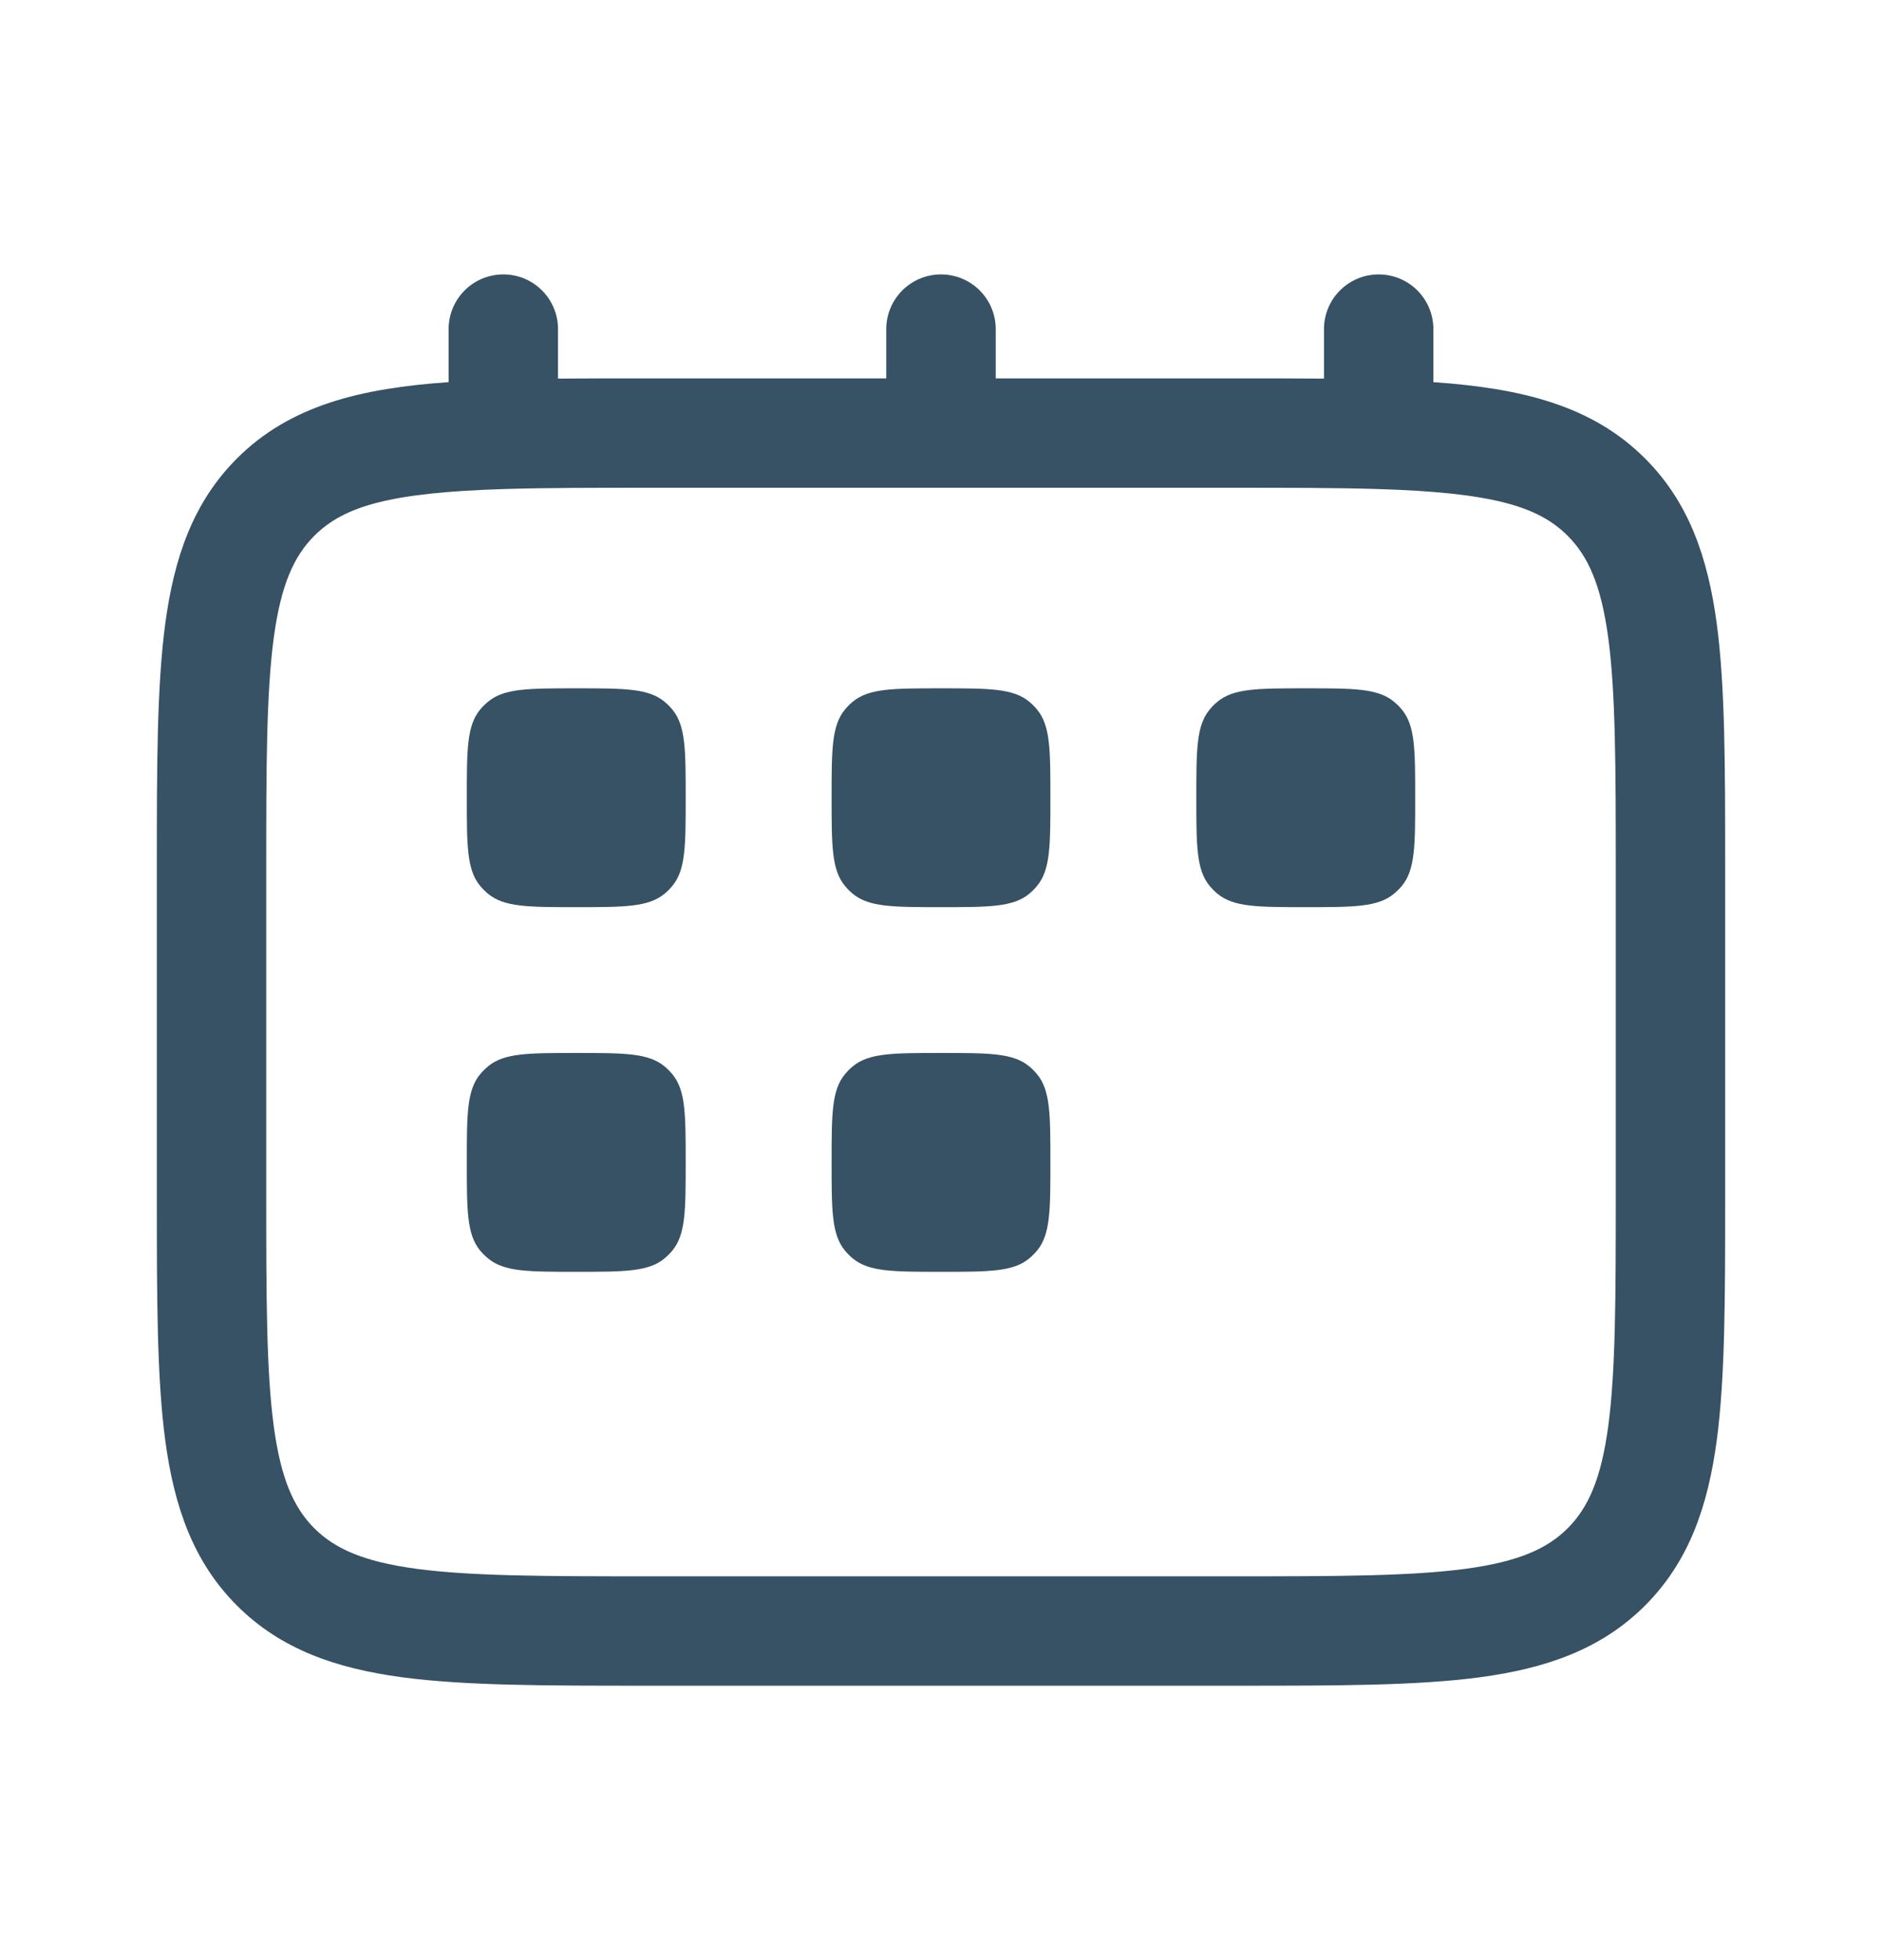 <svg width="24" height="25" viewBox="0 0 24 25" fill="none" xmlns="http://www.w3.org/2000/svg">
<path fill-rule="evenodd" clip-rule="evenodd" d="M6.419 3.5C6.804 3.5 7.116 3.812 7.116 4.198V4.829C7.474 4.826 7.858 4.826 8.271 4.826H11.302V4.198C11.302 3.812 11.615 3.5 12 3.5C12.385 3.5 12.698 3.812 12.698 4.198V4.826H15.729C16.142 4.826 16.526 4.826 16.884 4.829V4.198C16.884 3.812 17.196 3.5 17.581 3.5C17.967 3.5 18.279 3.812 18.279 4.198V4.874C19.397 4.952 20.299 5.168 20.978 5.847C21.538 6.407 21.779 7.112 21.892 7.95C22 8.756 22 9.781 22 11.054V15.272C22 16.544 22 17.57 21.892 18.376C21.779 19.213 21.538 19.918 20.978 20.478C20.418 21.038 19.713 21.279 18.876 21.392C18.07 21.5 17.044 21.5 15.772 21.5H8.228C6.956 21.5 5.93 21.5 5.124 21.392C4.287 21.279 3.582 21.038 3.022 20.478C2.462 19.918 2.221 19.213 2.108 18.376C2 17.57 2 16.544 2 15.272V11.054C2 9.781 2 8.756 2.108 7.95C2.221 7.112 2.462 6.407 3.022 5.847C3.701 5.168 4.603 4.952 5.721 4.874V4.198C5.721 3.812 6.033 3.5 6.419 3.5ZM8.279 6.221C7.565 6.221 6.962 6.221 6.44 6.237C4.984 6.281 4.39 6.452 4.008 6.834C3.751 7.091 3.583 7.453 3.491 8.135C3.397 8.838 3.395 9.769 3.395 11.105V15.221C3.395 16.556 3.397 17.488 3.491 18.19C3.583 18.873 3.751 19.234 4.008 19.492C4.266 19.749 4.627 19.917 5.31 20.009C6.013 20.103 6.944 20.105 8.279 20.105H15.721C17.056 20.105 17.988 20.103 18.69 20.009C19.373 19.917 19.734 19.749 19.992 19.492C20.249 19.234 20.417 18.873 20.509 18.19C20.603 17.488 20.605 16.556 20.605 15.221V11.105C20.605 9.769 20.603 8.838 20.509 8.135C20.417 7.453 20.249 7.091 19.992 6.834C19.61 6.452 19.016 6.281 17.56 6.237C17.038 6.221 16.435 6.221 15.721 6.221H8.279Z" fill="#375165"/>
<path d="M5.953 10.174C5.953 9.563 5.953 9.257 6.122 9.051C6.153 9.013 6.188 8.979 6.226 8.948C6.431 8.779 6.737 8.779 7.349 8.779C7.96 8.779 8.266 8.779 8.472 8.948C8.51 8.979 8.544 9.013 8.575 9.051C8.744 9.257 8.744 9.563 8.744 10.174C8.744 10.786 8.744 11.092 8.575 11.298C8.544 11.335 8.51 11.37 8.472 11.401C8.266 11.57 7.96 11.57 7.349 11.57C6.737 11.57 6.431 11.57 6.226 11.401C6.188 11.37 6.153 11.335 6.122 11.298C5.953 11.092 5.953 10.786 5.953 10.174Z" fill="#375165"/>
<path d="M5.953 14.826C5.953 14.214 5.953 13.908 6.122 13.702C6.153 13.665 6.188 13.63 6.226 13.599C6.431 13.43 6.737 13.43 7.349 13.43C7.96 13.43 8.266 13.43 8.472 13.599C8.51 13.63 8.544 13.665 8.575 13.702C8.744 13.908 8.744 14.214 8.744 14.826C8.744 15.437 8.744 15.743 8.575 15.949C8.544 15.986 8.51 16.021 8.472 16.052C8.266 16.221 7.96 16.221 7.349 16.221C6.737 16.221 6.431 16.221 6.226 16.052C6.188 16.021 6.153 15.986 6.122 15.949C5.953 15.743 5.953 15.437 5.953 14.826Z" fill="#375165"/>
<path d="M10.605 10.174C10.605 9.563 10.605 9.257 10.774 9.051C10.805 9.013 10.839 8.979 10.877 8.948C11.083 8.779 11.388 8.779 12 8.779C12.612 8.779 12.917 8.779 13.123 8.948C13.161 8.979 13.195 9.013 13.226 9.051C13.395 9.257 13.395 9.563 13.395 10.174C13.395 10.786 13.395 11.092 13.226 11.298C13.195 11.335 13.161 11.37 13.123 11.401C12.917 11.57 12.612 11.57 12 11.57C11.388 11.57 11.083 11.57 10.877 11.401C10.839 11.37 10.805 11.335 10.774 11.298C10.605 11.092 10.605 10.786 10.605 10.174Z" fill="#375165"/>
<path d="M10.605 14.826C10.605 14.214 10.605 13.908 10.774 13.702C10.805 13.665 10.839 13.63 10.877 13.599C11.083 13.43 11.388 13.43 12 13.43C12.612 13.43 12.917 13.43 13.123 13.599C13.161 13.63 13.195 13.665 13.226 13.702C13.395 13.908 13.395 14.214 13.395 14.826C13.395 15.437 13.395 15.743 13.226 15.949C13.195 15.986 13.161 16.021 13.123 16.052C12.917 16.221 12.612 16.221 12 16.221C11.388 16.221 11.083 16.221 10.877 16.052C10.839 16.021 10.805 15.986 10.774 15.949C10.605 15.743 10.605 15.437 10.605 14.826Z" fill="#375165"/>
<path d="M15.256 10.174C15.256 9.563 15.256 9.257 15.425 9.051C15.456 9.013 15.49 8.979 15.528 8.948C15.734 8.779 16.04 8.779 16.651 8.779C17.263 8.779 17.569 8.779 17.774 8.948C17.812 8.979 17.847 9.013 17.878 9.051C18.047 9.257 18.047 9.563 18.047 10.174C18.047 10.786 18.047 11.092 17.878 11.298C17.847 11.335 17.812 11.37 17.774 11.401C17.569 11.57 17.263 11.57 16.651 11.57C16.04 11.57 15.734 11.57 15.528 11.401C15.49 11.37 15.456 11.335 15.425 11.298C15.256 11.092 15.256 10.786 15.256 10.174Z" fill="#375165"/>
</svg>

